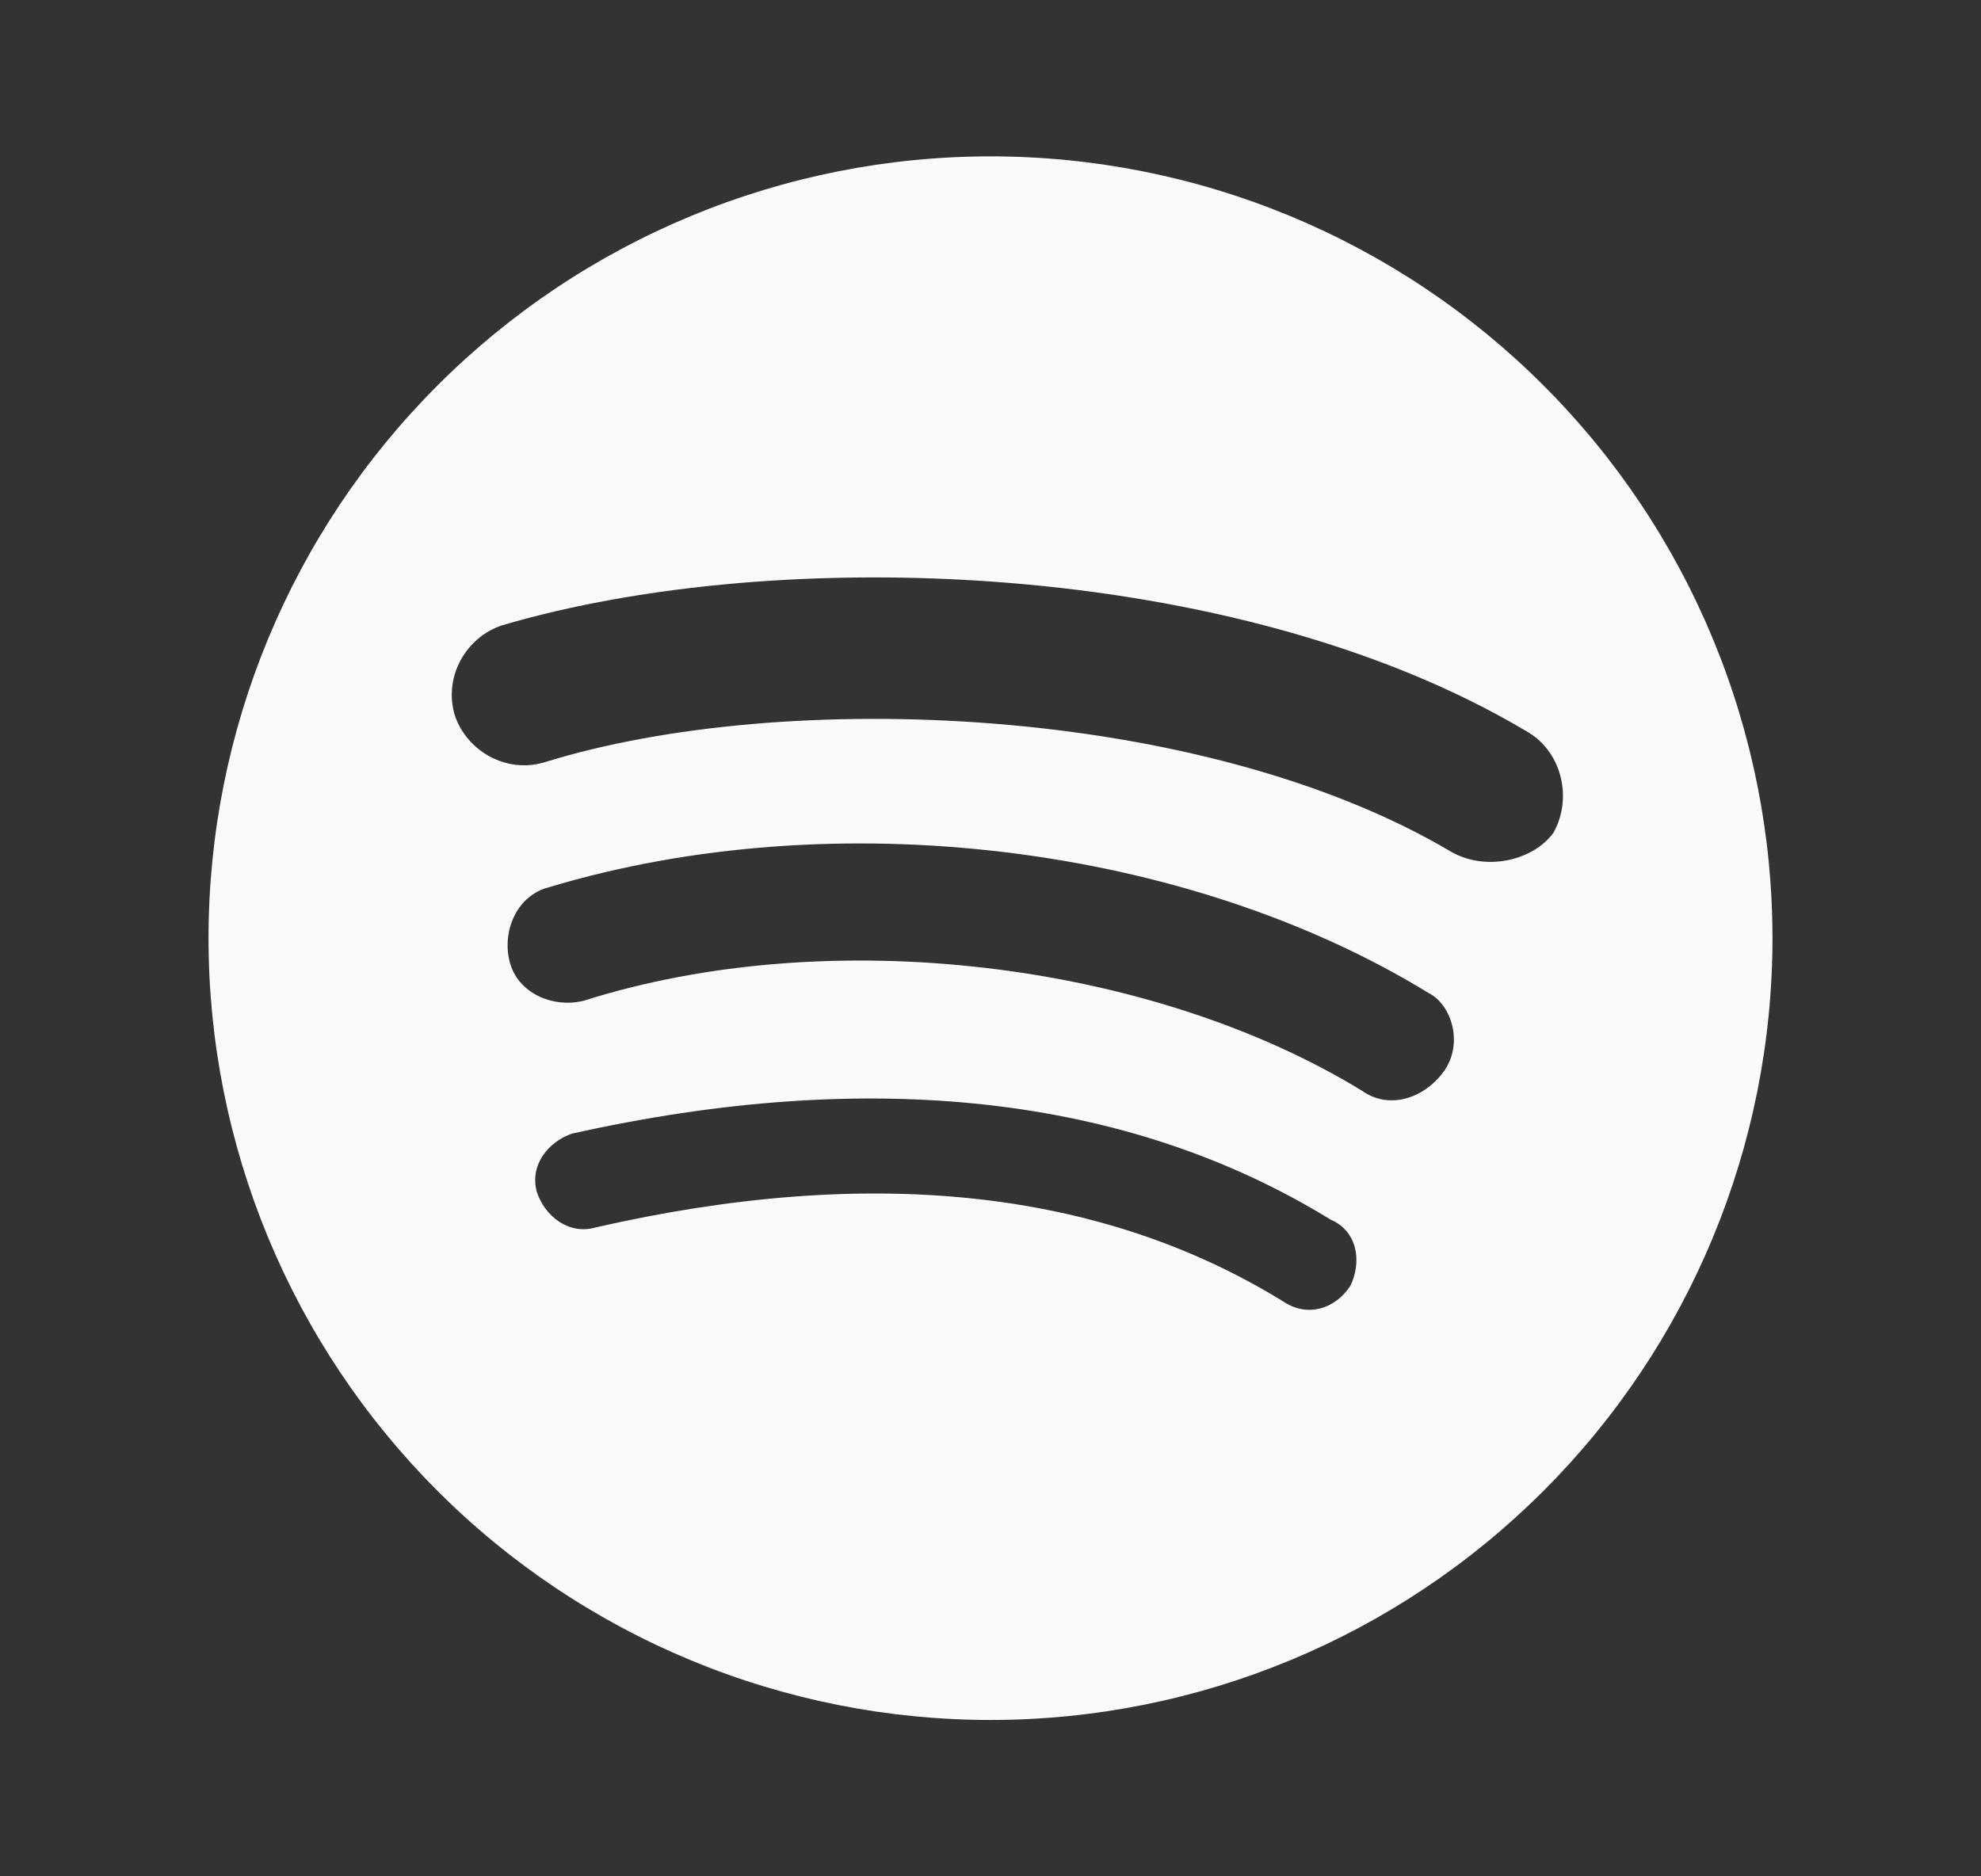 <svg width="19" height="18" viewBox="0 0 19 18" fill="none" xmlns="http://www.w3.org/2000/svg">
<rect x="0" y="0" width="19" height="18" fill="#333333" stroke="none"/>
<path d="M13.925 8.175C11.525 6.75 7.513 6.6 5.225 7.312C4.85 7.425 4.475 7.2 4.362 6.862C4.25 6.487 4.475 6.112 4.812 6C7.475 5.213 11.863 5.362 14.637 7.013C14.975 7.2 15.088 7.65 14.9 7.987C14.713 8.25 14.262 8.363 13.925 8.175ZM13.85 10.275C13.662 10.537 13.325 10.65 13.062 10.463C11.037 9.225 7.963 8.85 5.6 9.6C5.3 9.675 4.963 9.525 4.888 9.225C4.812 8.925 4.963 8.588 5.263 8.512C8 7.688 11.375 8.1 13.7 9.525C13.925 9.637 14.037 10.012 13.85 10.275ZM12.95 12.338C12.8 12.562 12.537 12.637 12.312 12.488C10.55 11.4 8.338 11.175 5.713 11.775C5.45 11.85 5.225 11.662 5.15 11.438C5.075 11.175 5.263 10.95 5.487 10.875C8.338 10.238 10.812 10.5 12.762 11.7C13.025 11.812 13.062 12.113 12.95 12.338ZM9.5 1.5C8.515 1.5 7.54 1.694 6.63 2.071C5.72 2.448 4.893 3 4.197 3.697C2.79 5.103 2 7.011 2 9C2 10.989 2.79 12.897 4.197 14.303C4.893 15 5.72 15.552 6.63 15.929C7.54 16.306 8.515 16.5 9.5 16.5C11.489 16.5 13.397 15.71 14.803 14.303C16.21 12.897 17 10.989 17 9C17 8.015 16.806 7.04 16.429 6.13C16.052 5.22 15.5 4.393 14.803 3.697C14.107 3 13.28 2.448 12.37 2.071C11.46 1.694 10.485 1.5 9.5 1.5Z" fill="#FAFAFA"/>
</svg>
